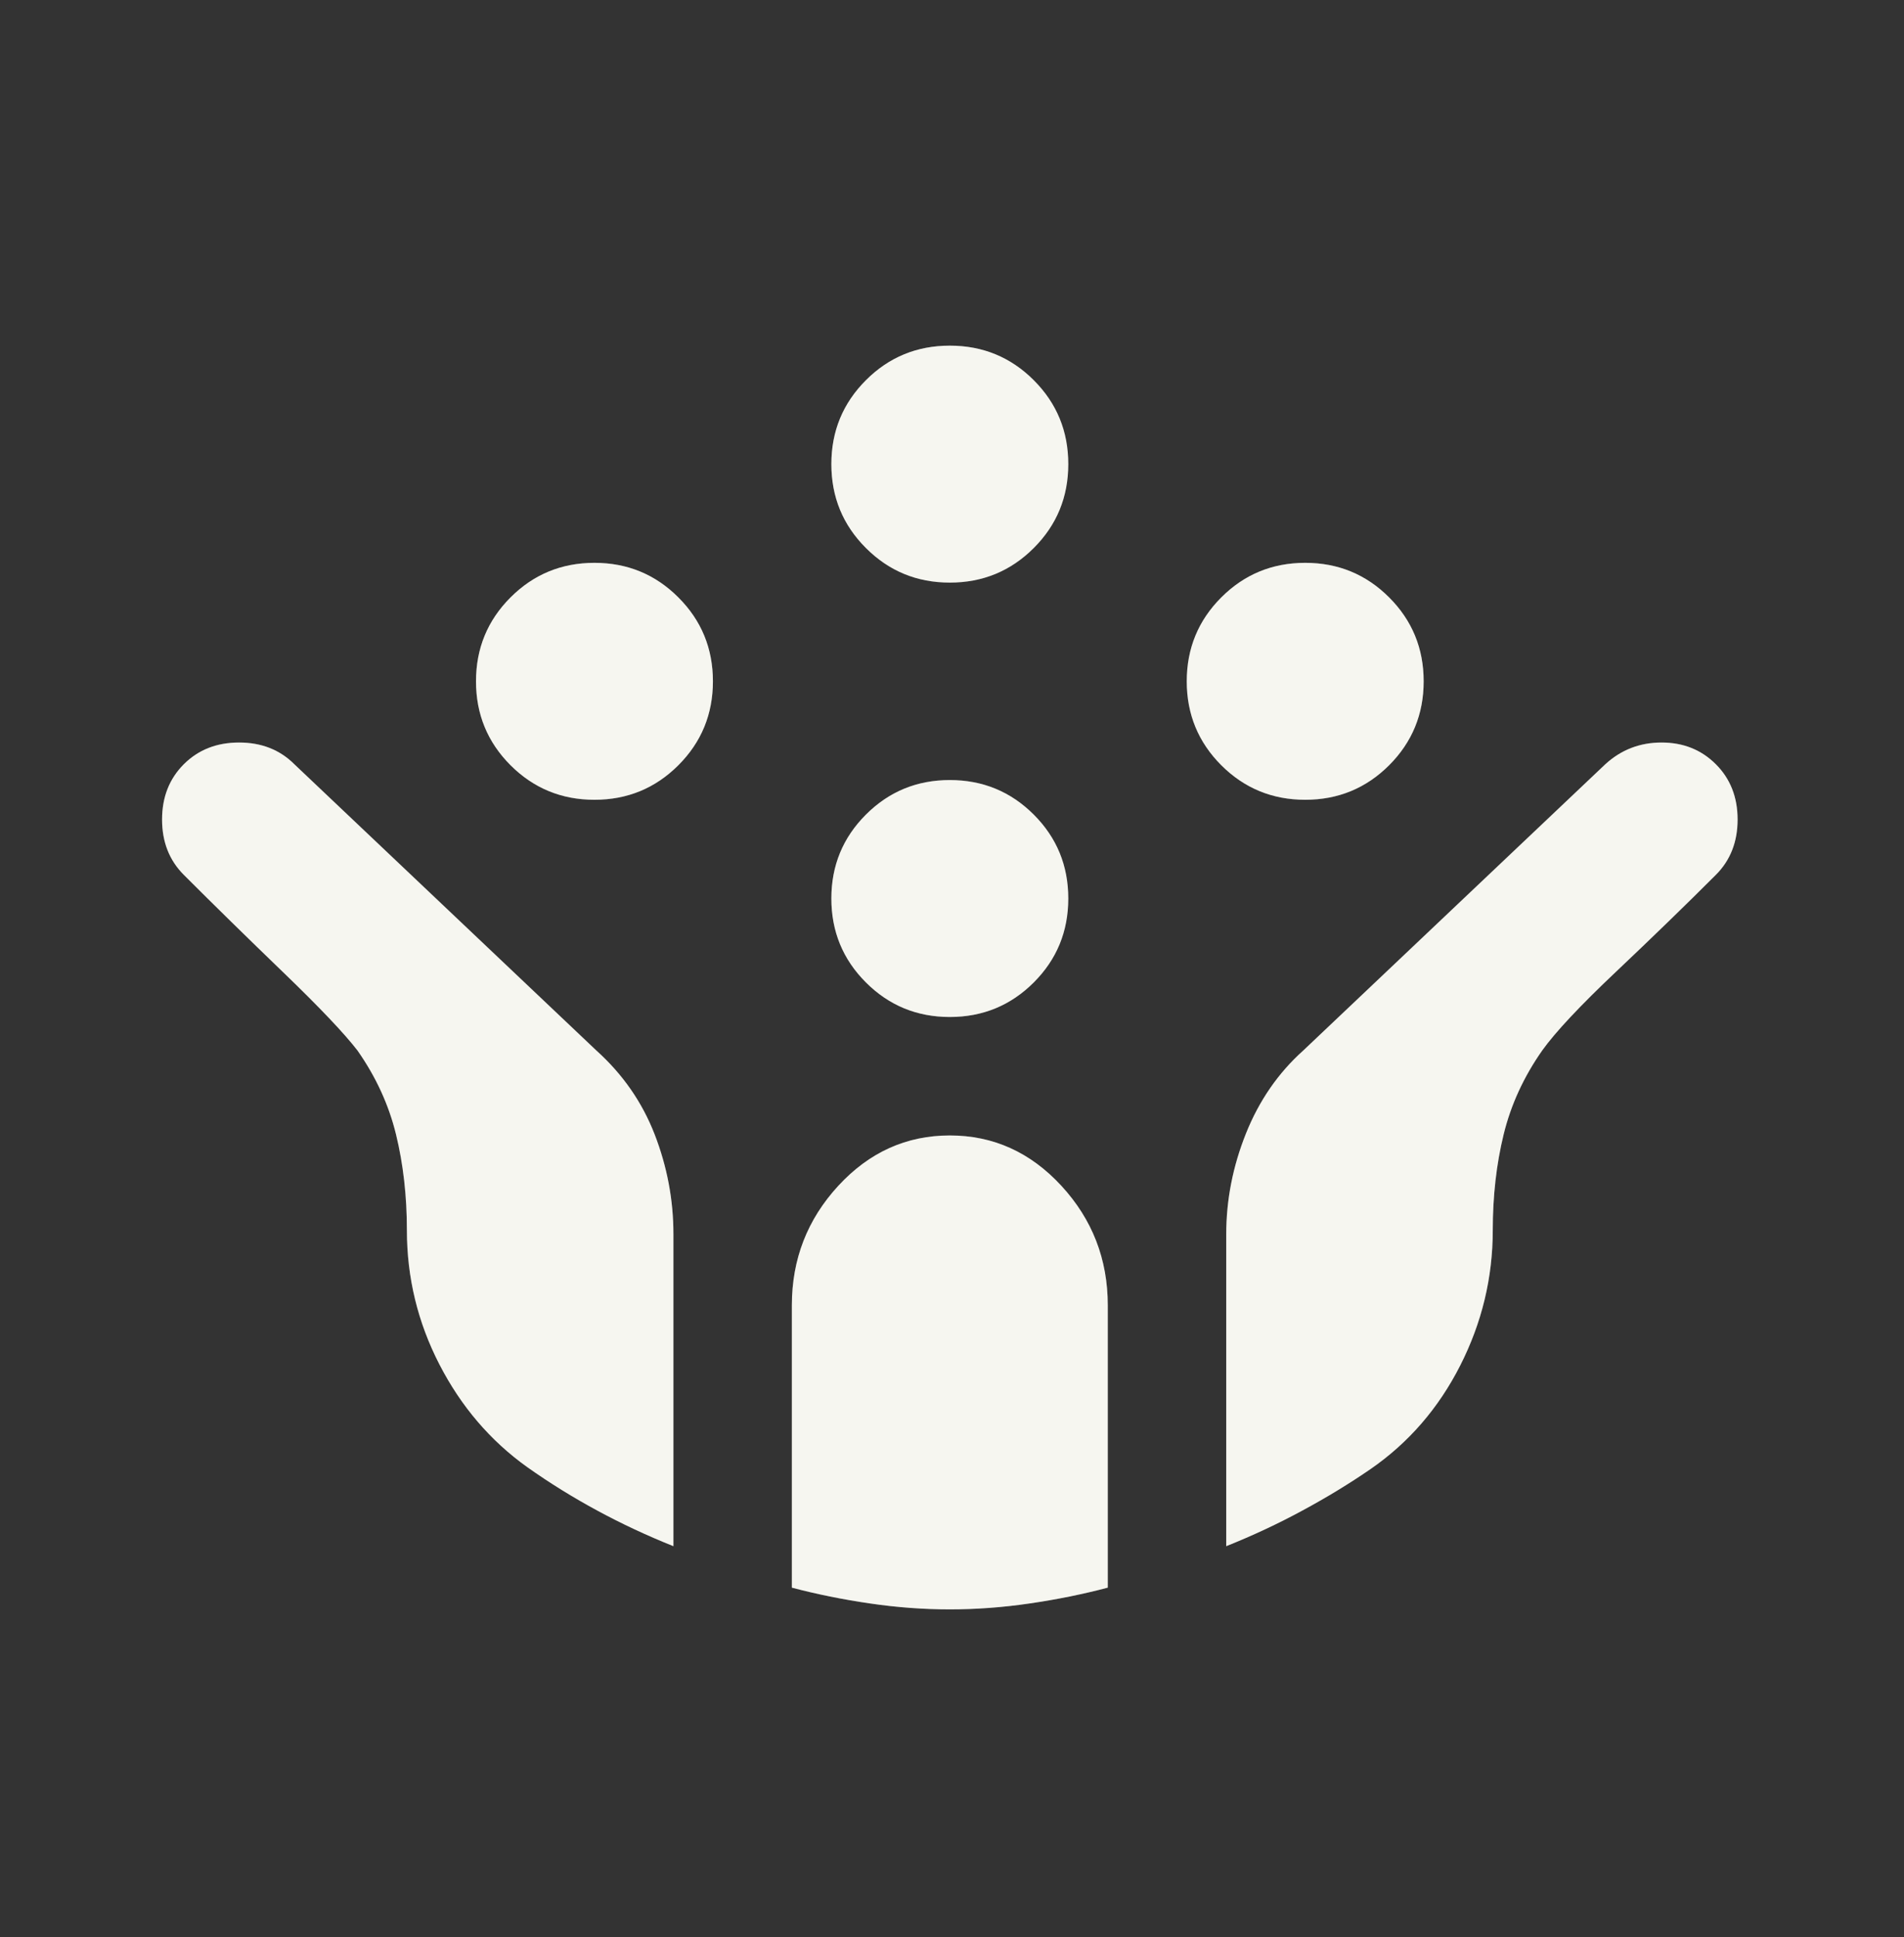 <svg width="58" height="59" viewBox="0 0 58 59" fill="none" xmlns="http://www.w3.org/2000/svg">
<rect x="0" y="0" width="58" height="59" fill="#333333" stroke="none"/>
<mask id="mask0_2576_1597" style="mask-type:alpha" maskUnits="userSpaceOnUse" x="0" y="0" width="58" height="59">
<rect x="0.066" y="0.905" width="57.737" height="57.737" fill="#D9D9D9"/>
</mask>
<g mask="url(#mask0_2576_1597)">
<path d="M39.76 24.36C38.757 24.36 37.905 24.009 37.203 23.308C36.502 22.606 36.151 21.754 36.151 20.752C36.151 19.749 36.502 18.897 37.203 18.196C37.905 17.494 38.757 17.143 39.76 17.143C40.762 17.143 41.614 17.494 42.316 18.196C43.017 18.897 43.368 19.749 43.368 20.752C43.368 21.754 43.017 22.606 42.316 23.308C41.614 24.009 40.762 24.36 39.76 24.36ZM18.108 24.36C17.106 24.36 16.254 24.009 15.552 23.308C14.851 22.606 14.5 21.754 14.5 20.752C14.5 19.749 14.851 18.897 15.552 18.196C16.254 17.494 17.106 17.143 18.108 17.143C19.111 17.143 19.963 17.494 20.664 18.196C21.366 18.897 21.717 19.749 21.717 20.752C21.717 21.754 21.366 22.606 20.664 23.308C19.963 24.009 19.111 24.36 18.108 24.36ZM28.934 30.976C27.931 30.976 27.079 30.625 26.378 29.924C25.676 29.222 25.325 28.37 25.325 27.367C25.325 26.365 25.676 25.513 26.378 24.811C27.079 24.11 27.931 23.759 28.934 23.759C29.936 23.759 30.788 24.11 31.49 24.811C32.192 25.513 32.542 26.365 32.542 27.367C32.542 28.37 32.192 29.222 31.49 29.924C30.788 30.625 29.936 30.976 28.934 30.976ZM28.934 17.745C27.931 17.745 27.079 17.394 26.378 16.692C25.676 15.991 25.325 15.139 25.325 14.136C25.325 13.134 25.676 12.282 26.378 11.58C27.079 10.878 27.931 10.528 28.934 10.528C29.936 10.528 30.788 10.878 31.49 11.58C32.192 12.282 32.542 13.134 32.542 14.136C32.542 15.139 32.192 15.991 31.49 16.692C30.788 17.394 29.936 17.745 28.934 17.745ZM28.934 49.019C28.132 49.019 27.32 48.959 26.498 48.838C25.676 48.718 24.884 48.558 24.122 48.357V39.757C24.122 38.353 24.594 37.141 25.536 36.118C26.478 35.096 27.611 34.584 28.934 34.584C30.257 34.584 31.39 35.096 32.332 36.118C33.274 37.141 33.745 38.353 33.745 39.757V48.357C32.983 48.558 32.192 48.718 31.37 48.838C30.548 48.959 29.736 49.019 28.934 49.019ZM20.514 47.094C19.712 46.773 18.94 46.413 18.198 46.011C17.457 45.611 16.745 45.17 16.064 44.688C14.941 43.886 14.049 42.844 13.387 41.561C12.726 40.278 12.395 38.915 12.395 37.471C12.395 36.429 12.284 35.457 12.064 34.554C11.844 33.652 11.453 32.8 10.891 31.998C10.49 31.477 9.738 30.685 8.636 29.623C7.533 28.56 6.521 27.568 5.599 26.646C5.158 26.205 4.937 25.643 4.937 24.962C4.937 24.28 5.158 23.719 5.599 23.278C6.04 22.837 6.601 22.616 7.283 22.616C7.964 22.616 8.526 22.837 8.967 23.278L18.168 31.998C18.97 32.72 19.562 33.572 19.943 34.554C20.323 35.537 20.514 36.549 20.514 37.592V47.094ZM37.354 47.094V37.592C37.354 36.549 37.554 35.527 37.955 34.524C38.356 33.522 38.938 32.68 39.699 31.998L48.901 23.278C49.382 22.837 49.954 22.616 50.615 22.616C51.277 22.616 51.828 22.837 52.269 23.278C52.71 23.719 52.931 24.28 52.931 24.962C52.931 25.643 52.71 26.205 52.269 26.646C51.347 27.568 50.334 28.55 49.232 29.593C48.129 30.635 47.378 31.437 46.977 31.998C46.415 32.8 46.024 33.652 45.804 34.554C45.583 35.457 45.473 36.429 45.473 37.471C45.473 38.915 45.142 40.288 44.481 41.591C43.819 42.894 42.907 43.947 41.744 44.749C41.103 45.19 40.411 45.611 39.669 46.011C38.928 46.413 38.156 46.773 37.354 47.094Z" fill="white"/>
<path d="M39.76 24.36C38.757 24.36 37.905 24.009 37.203 23.308C36.502 22.606 36.151 21.754 36.151 20.752C36.151 19.749 36.502 18.897 37.203 18.196C37.905 17.494 38.757 17.143 39.76 17.143C40.762 17.143 41.614 17.494 42.316 18.196C43.017 18.897 43.368 19.749 43.368 20.752C43.368 21.754 43.017 22.606 42.316 23.308C41.614 24.009 40.762 24.36 39.76 24.36ZM18.108 24.36C17.106 24.36 16.254 24.009 15.552 23.308C14.851 22.606 14.5 21.754 14.5 20.752C14.5 19.749 14.851 18.897 15.552 18.196C16.254 17.494 17.106 17.143 18.108 17.143C19.111 17.143 19.963 17.494 20.664 18.196C21.366 18.897 21.717 19.749 21.717 20.752C21.717 21.754 21.366 22.606 20.664 23.308C19.963 24.009 19.111 24.36 18.108 24.36ZM28.934 30.976C27.931 30.976 27.079 30.625 26.378 29.924C25.676 29.222 25.325 28.37 25.325 27.367C25.325 26.365 25.676 25.513 26.378 24.811C27.079 24.11 27.931 23.759 28.934 23.759C29.936 23.759 30.788 24.11 31.49 24.811C32.192 25.513 32.542 26.365 32.542 27.367C32.542 28.37 32.192 29.222 31.49 29.924C30.788 30.625 29.936 30.976 28.934 30.976ZM28.934 17.745C27.931 17.745 27.079 17.394 26.378 16.692C25.676 15.991 25.325 15.139 25.325 14.136C25.325 13.134 25.676 12.282 26.378 11.58C27.079 10.878 27.931 10.528 28.934 10.528C29.936 10.528 30.788 10.878 31.49 11.58C32.192 12.282 32.542 13.134 32.542 14.136C32.542 15.139 32.192 15.991 31.49 16.692C30.788 17.394 29.936 17.745 28.934 17.745ZM28.934 49.019C28.132 49.019 27.32 48.959 26.498 48.838C25.676 48.718 24.884 48.558 24.122 48.357V39.757C24.122 38.353 24.594 37.141 25.536 36.118C26.478 35.096 27.611 34.584 28.934 34.584C30.257 34.584 31.39 35.096 32.332 36.118C33.274 37.141 33.745 38.353 33.745 39.757V48.357C32.983 48.558 32.192 48.718 31.37 48.838C30.548 48.959 29.736 49.019 28.934 49.019ZM20.514 47.094C19.712 46.773 18.94 46.413 18.198 46.011C17.457 45.611 16.745 45.17 16.064 44.688C14.941 43.886 14.049 42.844 13.387 41.561C12.726 40.278 12.395 38.915 12.395 37.471C12.395 36.429 12.284 35.457 12.064 34.554C11.844 33.652 11.453 32.8 10.891 31.998C10.49 31.477 9.738 30.685 8.636 29.623C7.533 28.56 6.521 27.568 5.599 26.646C5.158 26.205 4.937 25.643 4.937 24.962C4.937 24.28 5.158 23.719 5.599 23.278C6.04 22.837 6.601 22.616 7.283 22.616C7.964 22.616 8.526 22.837 8.967 23.278L18.168 31.998C18.97 32.72 19.562 33.572 19.943 34.554C20.323 35.537 20.514 36.549 20.514 37.592V47.094ZM37.354 47.094V37.592C37.354 36.549 37.554 35.527 37.955 34.524C38.356 33.522 38.938 32.68 39.699 31.998L48.901 23.278C49.382 22.837 49.954 22.616 50.615 22.616C51.277 22.616 51.828 22.837 52.269 23.278C52.71 23.719 52.931 24.28 52.931 24.962C52.931 25.643 52.71 26.205 52.269 26.646C51.347 27.568 50.334 28.55 49.232 29.593C48.129 30.635 47.378 31.437 46.977 31.998C46.415 32.8 46.024 33.652 45.804 34.554C45.583 35.457 45.473 36.429 45.473 37.471C45.473 38.915 45.142 40.288 44.481 41.591C43.819 42.894 42.907 43.947 41.744 44.749C41.103 45.19 40.411 45.611 39.669 46.011C38.928 46.413 38.156 46.773 37.354 47.094Z" fill="#D5D2B8" fill-opacity="0.2"/>
</g>
</svg>
